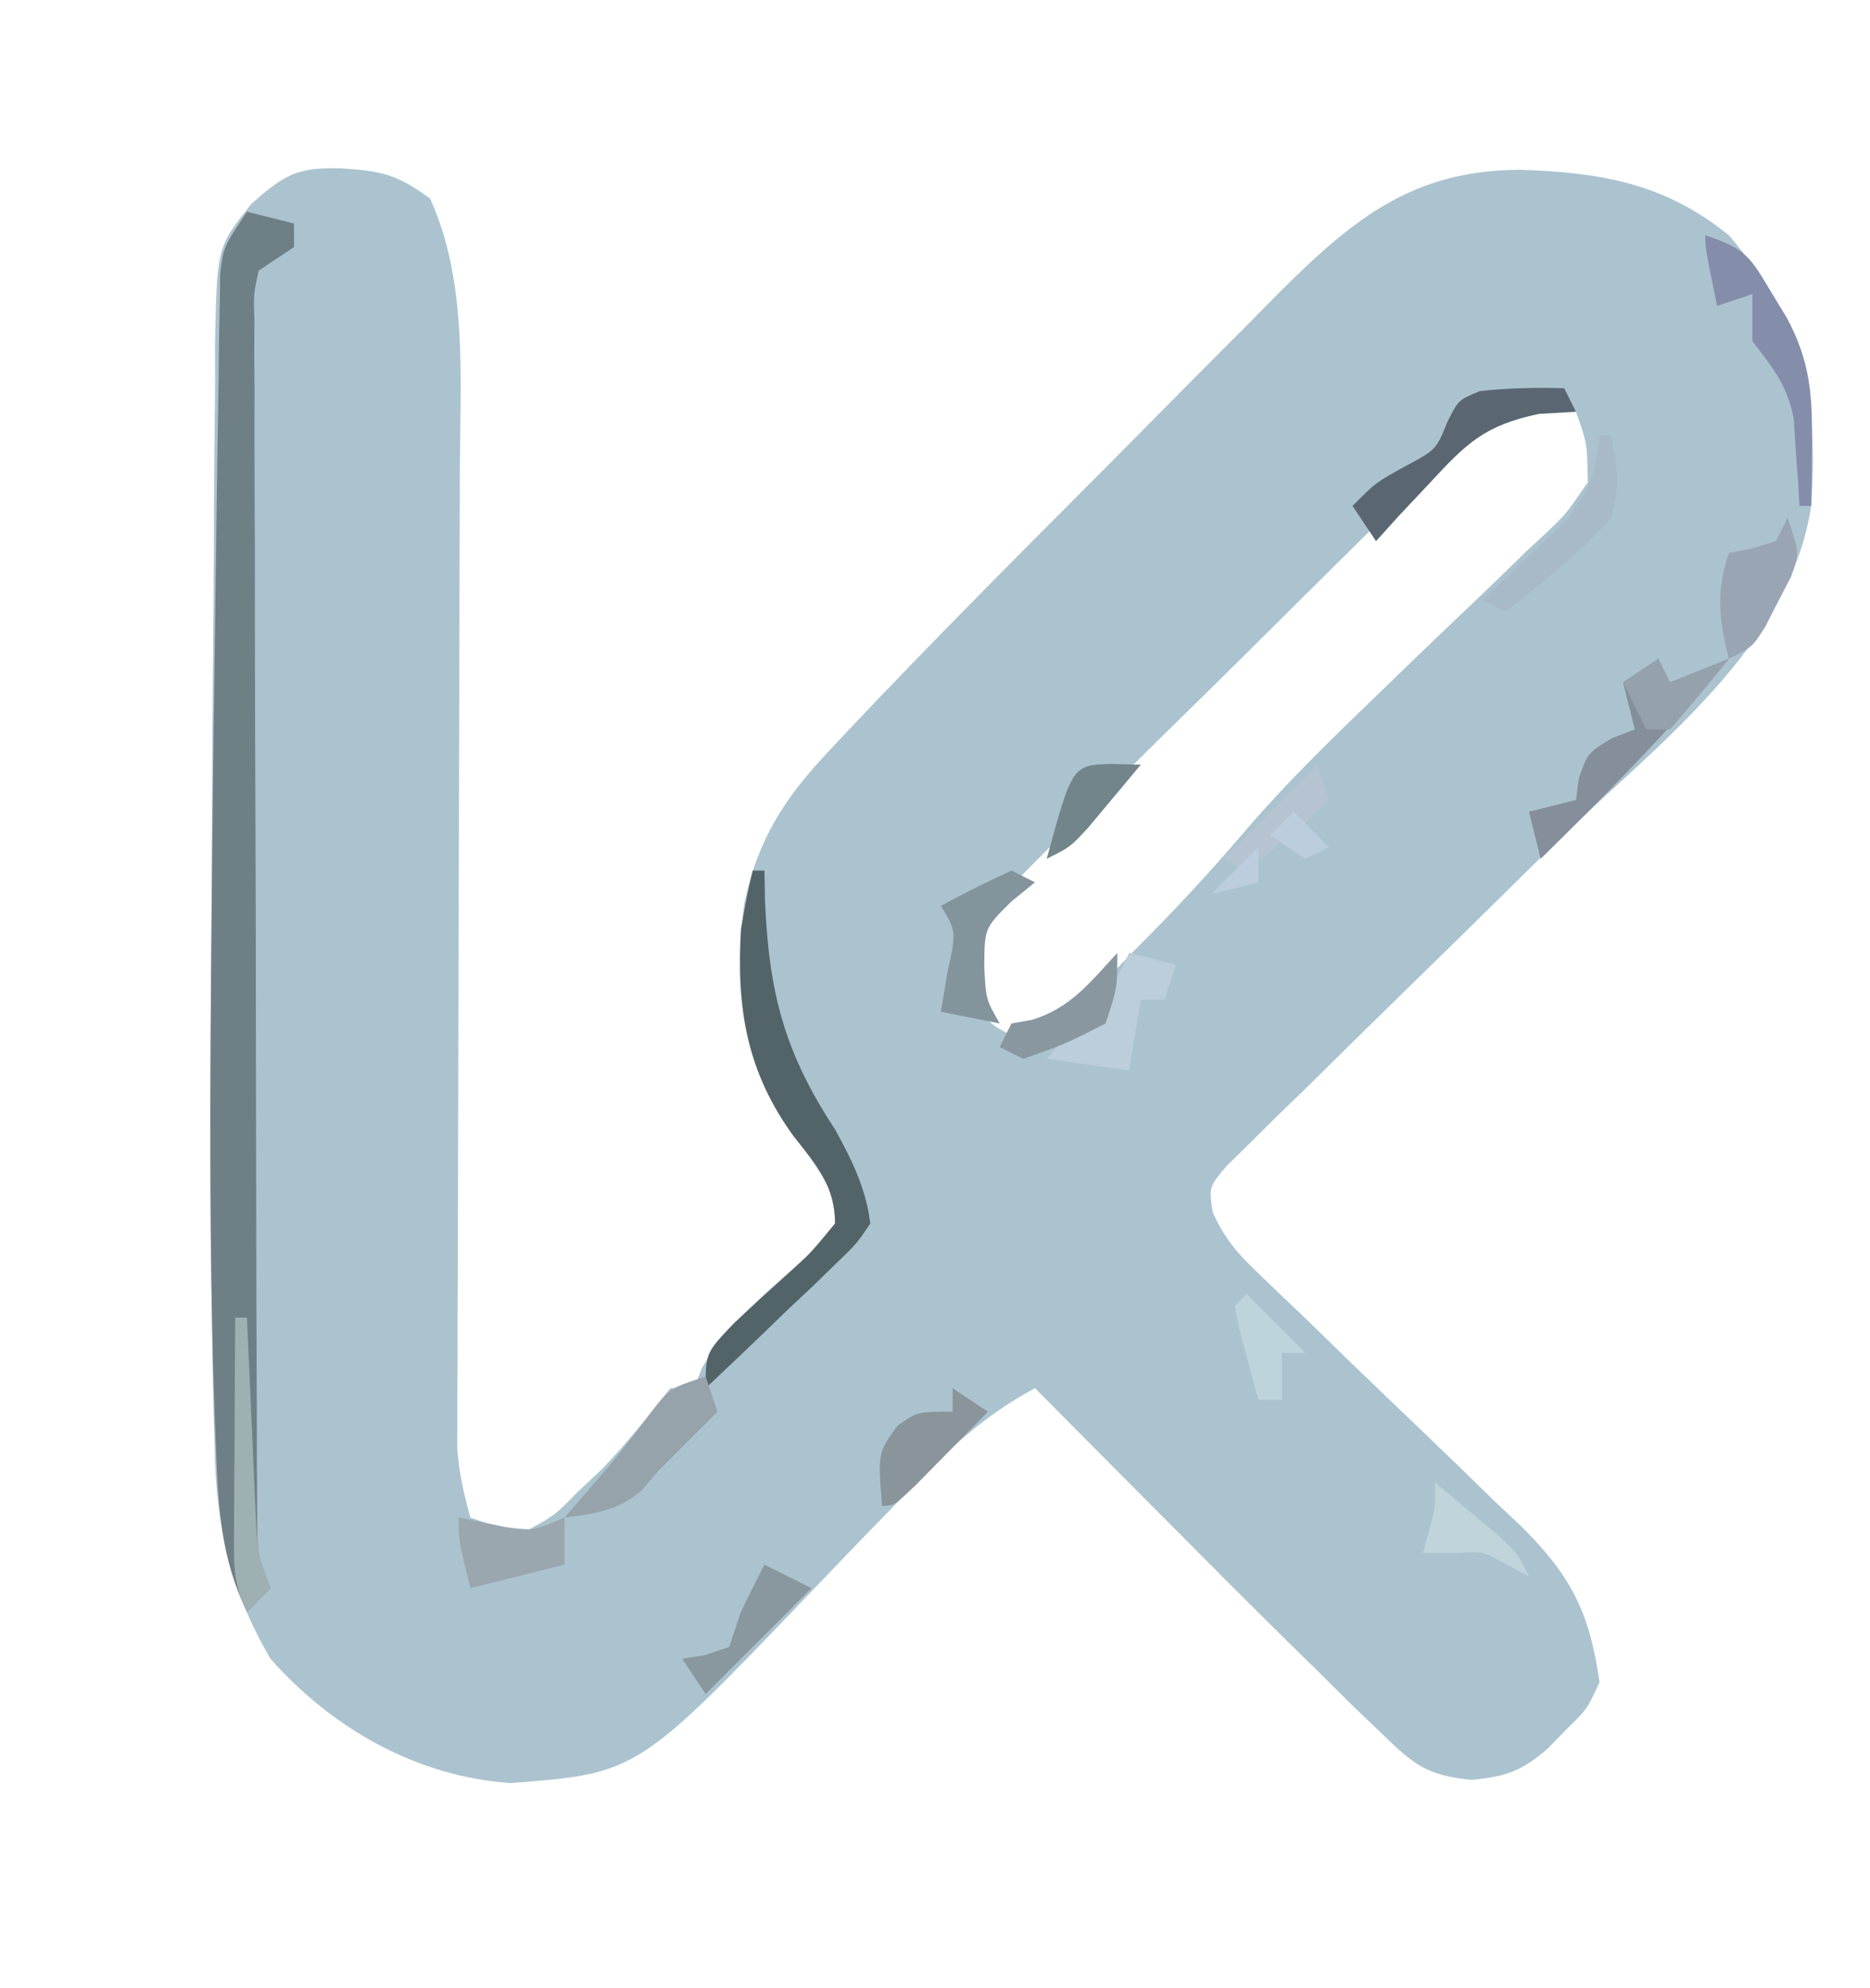 <?xml version="1.0" encoding="UTF-8"?>
<svg version="1.1" xmlns="http://www.w3.org/2000/svg" width="159" height="169">
<path d="M0 0 C3.423 0.239 4.677 0.497 7.5 2.562 C10.702 9.523 10.081 17.932 10.035 25.48 C10.034 26.402 10.032 27.323 10.031 28.273 C10.027 30.254 10.021 32.235 10.013 34.216 C10 37.352 9.993 40.487 9.989 43.623 C9.977 50.269 9.958 56.916 9.938 63.562 C9.914 71.288 9.894 79.014 9.882 86.74 C9.875 89.829 9.863 92.918 9.85 96.007 C9.846 97.895 9.843 99.783 9.84 101.671 C9.835 102.53 9.83 103.388 9.824 104.272 C9.824 105.062 9.824 105.853 9.824 106.667 C9.821 107.693 9.821 107.693 9.817 108.74 C9.946 110.824 10.372 112.681 10.938 114.688 C13.235 115.476 13.235 115.476 15.938 115.688 C18.127 114.478 18.127 114.478 20 112.562 C20.684 111.919 21.369 111.276 22.074 110.613 C24.192 108.424 26.054 106.078 27.938 103.688 C28.598 103.688 29.258 103.688 29.938 103.688 C30.161 103.131 30.384 102.574 30.613 102 C32.902 98.003 36.549 95.216 39.918 92.125 C42.173 89.945 42.173 89.945 41.891 87.582 C40.915 85.643 39.86 84.066 38.5 82.375 C33.957 76.216 33.264 69.911 34.227 62.445 C35.385 57.033 37.604 53.59 41.371 49.574 C41.842 49.071 42.313 48.569 42.798 48.051 C49.934 40.491 57.276 33.125 64.618 25.767 C67.203 23.172 69.777 20.566 72.352 17.961 C74.01 16.296 75.669 14.632 77.328 12.969 C78.089 12.196 78.849 11.423 79.633 10.627 C85.897 4.388 91.003 0.115 100.25 0.125 C107.11 0.342 112.528 1.298 117.938 5.688 C124.167 12.976 125.584 19.265 124.938 28.688 C123.14 40.679 111.732 49.027 103.492 57.055 C101.739 58.781 99.986 60.507 98.234 62.234 C95.505 64.92 92.773 67.601 90.03 70.272 C87.36 72.876 84.706 75.495 82.055 78.117 C81.225 78.918 80.395 79.719 79.54 80.545 C78.788 81.293 78.036 82.041 77.261 82.812 C76.593 83.466 75.925 84.12 75.237 84.793 C73.722 86.587 73.722 86.587 74.053 88.737 C75.037 90.907 76.051 92.127 77.773 93.769 C78.367 94.343 78.961 94.918 79.573 95.509 C80.218 96.12 80.863 96.73 81.527 97.359 C82.883 98.677 84.237 99.994 85.592 101.312 C87.73 103.377 89.873 105.436 92.024 107.486 C94.101 109.472 96.159 111.477 98.215 113.484 C99.179 114.388 99.179 114.388 100.163 115.31 C104.459 119.533 106.101 122.683 106.938 128.688 C105.891 130.965 105.891 130.965 104.188 132.625 C103.636 133.191 103.084 133.757 102.516 134.34 C100.276 136.252 99.072 136.674 96.099 136.982 C92.217 136.62 91.122 135.659 88.352 132.973 C87.492 132.15 86.633 131.328 85.747 130.481 C84.82 129.559 83.893 128.637 82.938 127.688 C81.921 126.69 80.903 125.692 79.886 124.695 C76.671 121.528 73.49 118.328 70.312 115.125 C69.202 114.01 68.091 112.894 66.98 111.779 C64.297 109.085 61.616 106.387 58.938 103.688 C54.715 105.948 51.599 108.833 48.332 112.273 C47.255 113.381 46.178 114.487 45.1 115.594 C43.427 117.322 41.758 119.054 40.098 120.794 C25.142 136.429 25.142 136.429 14.375 137.25 C6.403 136.73 -0.828 132.617 -6.062 126.688 C-9.479 120.861 -10.695 115.428 -10.812 108.75 C-10.841 107.851 -10.869 106.953 -10.898 106.027 C-10.981 102.913 -11.026 99.802 -11.062 96.688 C-11.078 95.569 -11.093 94.45 -11.108 93.298 C-11.202 84.968 -11.174 76.642 -11.104 68.312 C-11.07 64.131 -11.052 59.951 -11.041 55.77 C-11.021 49.435 -10.972 43.1 -10.908 36.765 C-10.886 34.221 -10.873 31.677 -10.867 29.133 C-10.858 25.531 -10.817 21.93 -10.77 18.328 C-10.773 17.242 -10.777 16.156 -10.781 15.037 C-10.62 6.711 -10.62 6.711 -7.677 3.008 C-4.832 0.483 -3.744 -0.11 0 0 Z M95.938 22.688 C94.422 24.009 92.949 25.38 91.514 26.788 C90.674 27.61 89.833 28.431 88.967 29.277 C88.075 30.161 87.182 31.046 86.262 31.957 C85.337 32.871 84.411 33.785 83.458 34.726 C81.507 36.656 79.56 38.591 77.616 40.529 C75.126 43.007 72.619 45.466 70.107 47.922 C67.708 50.275 65.33 52.648 62.949 55.02 C62.046 55.898 61.143 56.776 60.213 57.681 C59.388 58.512 58.563 59.343 57.714 60.198 C56.983 60.922 56.252 61.646 55.498 62.392 C53.491 65.345 53.55 67.186 53.938 70.688 C55.044 72.712 55.044 72.712 56.938 73.688 C60.089 73.249 61.721 72.275 63.926 70.027 C64.468 69.48 65.01 68.933 65.568 68.369 C66.123 67.794 66.678 67.218 67.25 66.625 C67.793 66.077 68.337 65.528 68.896 64.963 C71.728 62.078 74.43 59.127 77.043 56.043 C80.219 52.372 83.63 49.011 87.125 45.648 C88.246 44.563 89.367 43.477 90.488 42.391 C92.223 40.712 93.962 39.04 95.716 37.382 C97.431 35.758 99.123 34.112 100.812 32.461 C101.608 31.725 101.608 31.725 102.419 30.974 C104.084 29.398 104.084 29.398 105.938 26.688 C105.9 23.402 105.9 23.402 104.938 20.688 C100.964 19.069 99.352 20.384 95.938 22.688 Z " fill="#ABC3CF" transform="translate(29.062,14.312)"/>
<path d="M0 0 C1.32 0.33 2.64 0.66 4 1 C4 1.66 4 2.32 4 3 C3.01 3.66 2.02 4.32 1 5 C0.552 7.007 0.552 7.007 0.633 9.358 C0.627 10.274 0.621 11.189 0.616 12.133 C0.625 13.14 0.634 14.147 0.644 15.185 C0.642 16.244 0.639 17.303 0.637 18.393 C0.634 21.907 0.653 25.42 0.672 28.934 C0.675 31.367 0.677 33.801 0.678 36.235 C0.682 41.342 0.697 46.449 0.719 51.556 C0.747 58.111 0.758 64.666 0.762 71.222 C0.767 76.25 0.776 81.278 0.788 86.305 C0.794 88.723 0.799 91.14 0.803 93.558 C0.809 96.934 0.823 100.309 0.839 103.685 C0.84 104.691 0.841 105.696 0.842 106.732 C0.848 107.65 0.854 108.568 0.86 109.515 C0.863 110.313 0.866 111.112 0.869 111.934 C0.924 114.199 0.924 114.199 2 117 C1.01 117.99 1.01 117.99 0 119 C-2.194 114.531 -2.444 110.202 -2.625 105.312 C-2.662 104.396 -2.699 103.479 -2.738 102.534 C-3.251 88.027 -3.144 73.513 -3 59 C-2.989 57.891 -2.978 56.781 -2.967 55.638 C-2.889 48.063 -2.793 40.488 -2.681 32.913 C-2.644 30.348 -2.61 27.784 -2.579 25.219 C-2.534 21.595 -2.476 17.972 -2.414 14.348 C-2.403 13.246 -2.391 12.144 -2.379 11.009 C-2.359 9.997 -2.339 8.985 -2.319 7.942 C-2.306 7.056 -2.292 6.17 -2.278 5.258 C-2 3 -2 3 0 0 Z " fill="#6F7F86" transform="translate(21,18)"/>
<path d="M0 0 C0.33 0 0.66 0 1 0 C1.014 0.834 1.028 1.668 1.043 2.527 C1.376 10.386 2.7 15.476 7 22 C8.443 24.624 9.631 27.013 10 30 C8.828 31.739 8.828 31.739 7.035 33.453 C6.083 34.381 6.083 34.381 5.111 35.328 C4.435 35.962 3.759 36.597 3.062 37.25 C2.054 38.225 2.054 38.225 1.025 39.219 C-0.639 40.824 -2.314 42.417 -4 44 C-4 41 -4 41 -1.559 38.441 C0.004 36.98 1.584 35.543 3.178 34.115 C4.896 32.549 4.896 32.549 7 30 C6.989 26.87 5.479 25.07 3.562 22.688 C-0.494 17.189 -1.376 11.76 -1 5 C-0.715 3.324 -0.4 1.652 0 0 Z " fill="#536468" transform="translate(64,74)"/>
<path d="M0 0 C0.33 0.66 0.66 1.32 1 2 C2.65 1.34 4.3 0.68 6 0 C1.016 6.033 -4.419 11.518 -10 17 C-10.33 15.68 -10.66 14.36 -11 13 C-9.68 12.67 -8.36 12.34 -7 12 C-6.918 11.381 -6.835 10.762 -6.75 10.125 C-6 8 -6 8 -3.938 6.75 C-3.298 6.503 -2.659 6.255 -2 6 C-2.33 4.68 -2.66 3.36 -3 2 C-2.01 1.34 -1.02 0.68 0 0 Z " fill="#848F9B" transform="translate(141,56)"/>
<path d="M0 0 C0.33 0.66 0.66 1.32 1 2 C-0.043 2.061 -1.086 2.121 -2.16 2.184 C-6.765 3.163 -8.279 4.645 -11.438 8.062 C-12.302 8.982 -13.167 9.901 -14.059 10.848 C-15.02 11.913 -15.02 11.913 -16 13 C-16.66 12.01 -17.32 11.02 -18 10 C-16 8 -16 8 -13.5 6.625 C-10.89 5.229 -10.89 5.229 -9.938 2.875 C-9 1 -9 1 -7.188 0.25 C-4.772 -0.026 -2.429 -0.067 0 0 Z " fill="#5A6772" transform="translate(133,33)"/>
<path d="M0 0 C0.33 0.99 0.66 1.98 1 3 C-0.667 4.667 -2.333 6.333 -4 8 C-4.495 8.578 -4.99 9.155 -5.5 9.75 C-7.533 11.444 -9.418 11.651 -12 12 C-11.602 11.541 -11.203 11.082 -10.793 10.609 C-7.425 6.719 -7.425 6.719 -4.312 2.625 C-3 1 -3 1 0 0 Z " fill="#96A3AA" transform="translate(60,117)"/>
<path d="M0 0 C3.479 1.16 3.811 1.837 5.625 4.875 C6.05 5.574 6.476 6.272 6.914 6.992 C8.906 10.674 9.111 13.573 9.062 17.688 C9.053 18.681 9.044 19.675 9.035 20.699 C9.024 21.458 9.012 22.218 9 23 C8.67 23 8.34 23 8 23 C7.944 21.987 7.944 21.987 7.887 20.953 C7.821 20.061 7.755 19.169 7.688 18.25 C7.629 17.368 7.571 16.487 7.512 15.578 C6.93 12.65 5.777 11.344 4 9 C4 7.68 4 6.36 4 5 C3.01 5.33 2.02 5.66 1 6 C0 1.125 0 1.125 0 0 Z " fill="#848DAA" transform="translate(145,20)"/>
<path d="M0 0 C1.32 0.33 2.64 0.66 4 1 C3.67 1.99 3.34 2.98 3 4 C2.34 4 1.68 4 1 4 C0.67 5.98 0.34 7.96 0 10 C-2.31 9.67 -4.62 9.34 -7 9 C-6.578 8.518 -6.157 8.036 -5.723 7.539 C-5.175 6.907 -4.627 6.276 -4.062 5.625 C-3.517 4.999 -2.972 4.372 -2.41 3.727 C-0.93 2.044 -0.93 2.044 0 0 Z " fill="#BBCEDA" transform="translate(96,81)"/>
<path d="M0 0 C1 3 1 3 0.293 5.008 C-0.254 6.056 -0.254 6.056 -0.812 7.125 C-1.348 8.181 -1.348 8.181 -1.895 9.258 C-3 11 -3 11 -5 12 C-5.845 8.622 -6.108 6.325 -5 3 C-4.361 2.876 -3.721 2.752 -3.062 2.625 C-2.042 2.316 -2.042 2.316 -1 2 C-0.67 1.34 -0.34 0.68 0 0 Z " fill="#99A5B3" transform="translate(152,44)"/>
<path d="M0 0 C0.66 0.33 1.32 0.66 2 1 C1.01 1.804 1.01 1.804 0 2.625 C-2.286 4.885 -2.286 4.885 -2.312 8.125 C-2.175 10.939 -2.175 10.939 -1 13 C-2.65 12.67 -4.3 12.34 -6 12 C-5.814 10.886 -5.629 9.773 -5.438 8.625 C-4.683 5.174 -4.683 5.174 -6 3 C-4.035 1.932 -2.031 0.934 0 0 Z " fill="#83949D" transform="translate(86,74)"/>
<path d="M0 0 C1.32 0.66 2.64 1.32 4 2 C1.03 4.97 -1.94 7.94 -5 11 C-5.66 10.01 -6.32 9.02 -7 8 C-6.361 7.897 -5.721 7.794 -5.062 7.688 C-4.382 7.461 -3.701 7.234 -3 7 C-2.67 6.01 -2.34 5.02 -2 4 C-1.349 2.659 -0.685 1.324 0 0 Z " fill="#88989E" transform="translate(65,133)"/>
<path d="M0 0 C0.99 0.66 1.98 1.32 3 2 C1.691 3.336 0.377 4.669 -0.938 6 C-1.668 6.742 -2.399 7.485 -3.152 8.25 C-5 10 -5 10 -6 10 C-6.365 5.503 -6.365 5.503 -4.688 3.188 C-3 2 -3 2 0 2 C0 1.34 0 0.68 0 0 Z " fill="#89949B" transform="translate(81,118)"/>
<path d="M0 0 C0.33 0 0.66 0 1 0 C1.025 0.59 1.05 1.18 1.076 1.788 C1.192 4.463 1.315 7.138 1.438 9.812 C1.477 10.741 1.516 11.67 1.557 12.627 C1.599 13.52 1.64 14.412 1.684 15.332 C1.72 16.154 1.757 16.976 1.795 17.823 C1.934 20.179 1.934 20.179 3 23 C2.34 23.66 1.68 24.32 1 25 C-0.279 22.443 -0.113 20.633 -0.098 17.773 C-0.094 16.742 -0.091 15.711 -0.088 14.648 C-0.08 13.568 -0.071 12.488 -0.062 11.375 C-0.058 10.287 -0.053 9.199 -0.049 8.078 C-0.037 5.385 -0.021 2.693 0 0 Z " fill="#9EB0B2" transform="translate(20,112)"/>
<path d="M0 0 C1.392 0.278 1.392 0.278 2.812 0.562 C6.013 1.241 6.013 1.241 9 0 C9 1.32 9 2.64 9 4 C6.36 4.66 3.72 5.32 1 6 C0 2 0 2 0 0 Z " fill="#9AA7AF" transform="translate(39,129)"/>
<path d="M0 0 C0.33 0 0.66 0 1 0 C1.536 2.858 1.784 4.257 1 7 C-1.713 10.041 -4.767 12.53 -8 15 C-8.66 14.67 -9.32 14.34 -10 14 C-9.043 13.112 -9.043 13.112 -8.066 12.207 C-7.24 11.417 -6.414 10.627 -5.562 9.812 C-4.739 9.035 -3.915 8.258 -3.066 7.457 C-0.877 4.854 -0.326 3.338 0 0 Z " fill="#A8BAC7" transform="translate(136,37)"/>
<path d="M0 0 C1.207 0.031 1.207 0.031 2.438 0.062 C1.483 1.212 0.524 2.357 -0.438 3.5 C-0.971 4.138 -1.505 4.776 -2.055 5.434 C-3.562 7.062 -3.562 7.062 -5.562 8.062 C-3.386 0.083 -3.386 0.083 0 0 Z " fill="#72858B" transform="translate(94.562,64.938)"/>
<path d="M0 0 C0.33 0.66 0.66 1.32 1 2 C2.65 1.34 4.3 0.68 6 0 C4.384 2.041 2.714 4.041 1 6 C0.34 6 -0.32 6 -1 6 C-1.66 4.68 -2.32 3.36 -3 2 C-2.01 1.34 -1.02 0.68 0 0 Z " fill="#95A2AD" transform="translate(141,56)"/>
<path d="M0 0 C0 3 0 3 -1 6 C-4.438 7.75 -4.438 7.75 -8 9 C-8.66 8.67 -9.32 8.34 -10 8 C-9.67 7.34 -9.34 6.68 -9 6 C-8.422 5.897 -7.845 5.794 -7.25 5.688 C-3.965 4.684 -2.289 2.48 0 0 Z " fill="#8997A0" transform="translate(95,81)"/>
<path d="M0 0 C1.149 0.954 2.294 1.914 3.438 2.875 C4.076 3.409 4.714 3.942 5.371 4.492 C7 6 7 6 8 8 C7.381 7.67 6.763 7.34 6.125 7 C4.09 5.858 4.09 5.858 2 6 C1.01 6 0.02 6 -1 6 C-0.835 5.381 -0.67 4.763 -0.5 4.125 C0.076 2.039 0.076 2.039 0 0 Z " fill="#C0D4DB" transform="translate(122,126)"/>
<path d="M0 0 C1.65 1.65 3.3 3.3 5 5 C4.34 5 3.68 5 3 5 C3 6.32 3 7.64 3 9 C2.34 9 1.68 9 1 9 C0.639 7.689 0.286 6.376 -0.062 5.062 C-0.358 3.966 -0.358 3.966 -0.66 2.848 C-0.772 2.238 -0.884 1.628 -1 1 C-0.67 0.67 -0.34 0.34 0 0 Z " fill="#BDD4DC" transform="translate(106,110)"/>
<path d="M0 0 C0.33 0.99 0.66 1.98 1 3 C-1.199 5.199 -3.561 7.074 -6 9 C-6.66 8.67 -7.32 8.34 -8 8 C-5.36 5.36 -2.72 2.72 0 0 Z " fill="#B6C3D0" transform="translate(112,65)"/>
<path d="M0 0 C0.99 0.99 1.98 1.98 3 3 C2.01 3.495 2.01 3.495 1 4 C0.01 3.34 -0.98 2.68 -2 2 C-1.34 1.34 -0.68 0.68 0 0 Z M-3 3 C-3 3.99 -3 4.98 -3 6 C-4.32 6.33 -5.64 6.66 -7 7 C-5.68 5.68 -4.36 4.36 -3 3 Z " fill="#BCCEDD" transform="translate(110,69)"/>
<path d="" fill="#000000" transform="translate(0,0)"/>
<path d="" fill="#000000" transform="translate(0,0)"/>
<path d="" fill="#000000" transform="translate(0,0)"/>
<path d="" fill="#000000" transform="translate(0,0)"/>
<path d="" fill="#000000" transform="translate(0,0)"/>
<path d="" fill="#000000" transform="translate(0,0)"/>
<path d="" fill="#000000" transform="translate(0,0)"/>
<path d="" fill="#000000" transform="translate(0,0)"/>
<path d="" fill="#000000" transform="translate(0,0)"/>
<path d="" fill="#000000" transform="translate(0,0)"/>
<path d="" fill="#000000" transform="translate(0,0)"/>
<path d="" fill="#000000" transform="translate(0,0)"/>
<path d="" fill="#000000" transform="translate(0,0)"/>
<path d="" fill="#000000" transform="translate(0,0)"/>
<path d="" fill="#000000" transform="translate(0,0)"/>
<path d="" fill="#000000" transform="translate(0,0)"/>
<path d="" fill="#000000" transform="translate(0,0)"/>
<path d="" fill="#000000" transform="translate(0,0)"/>
<path d="" fill="#000000" transform="translate(0,0)"/>
<path d="" fill="#000000" transform="translate(0,0)"/>
<path d="" fill="#000000" transform="translate(0,0)"/>
<path d="" fill="#000000" transform="translate(0,0)"/>
<path d="" fill="#000000" transform="translate(0,0)"/>
<path d="" fill="#000000" transform="translate(0,0)"/>
<path d="" fill="#000000" transform="translate(0,0)"/>
<path d="" fill="#000000" transform="translate(0,0)"/>
<path d="" fill="#000000" transform="translate(0,0)"/>
<path d="" fill="#0000FF" transform="translate(0,0)"/>
<path d="" fill="#000000" transform="translate(0,0)"/>
<path d="" fill="#000000" transform="translate(0,0)"/>
<path d="" fill="#000000" transform="translate(0,0)"/>
<path d="" fill="#010000" transform="translate(0,0)"/>
<path d="" fill="#000000" transform="translate(0,0)"/>
<path d="" fill="#000000" transform="translate(0,0)"/>
<path d="" fill="#000000" transform="translate(0,0)"/>
<path d="" fill="#FF0000" transform="translate(0,0)"/>
<path d="" fill="#000000" transform="translate(0,0)"/>
<path d="" fill="#000000" transform="translate(0,0)"/>
<path d="" fill="#000000" transform="translate(0,0)"/>
<path d="" fill="#000000" transform="translate(0,0)"/>
<path d="" fill="#000000" transform="translate(0,0)"/>
<path d="" fill="#000000" transform="translate(0,0)"/>
<path d="" fill="#000000" transform="translate(0,0)"/>
<path d="" fill="#000000" transform="translate(0,0)"/>
<path d="" fill="#000000" transform="translate(0,0)"/>
<path d="" fill="#000000" transform="translate(0,0)"/>
<path d="" fill="#000000" transform="translate(0,0)"/>
<path d="" fill="#000000" transform="translate(0,0)"/>
<path d="" fill="#000000" transform="translate(0,0)"/>
<path d="" fill="#000000" transform="translate(0,0)"/>
<path d="" fill="#000000" transform="translate(0,0)"/>
<path d="" fill="#000000" transform="translate(0,0)"/>
<path d="" fill="#000000" transform="translate(0,0)"/>
<path d="" fill="#000000" transform="translate(0,0)"/>
</svg>
